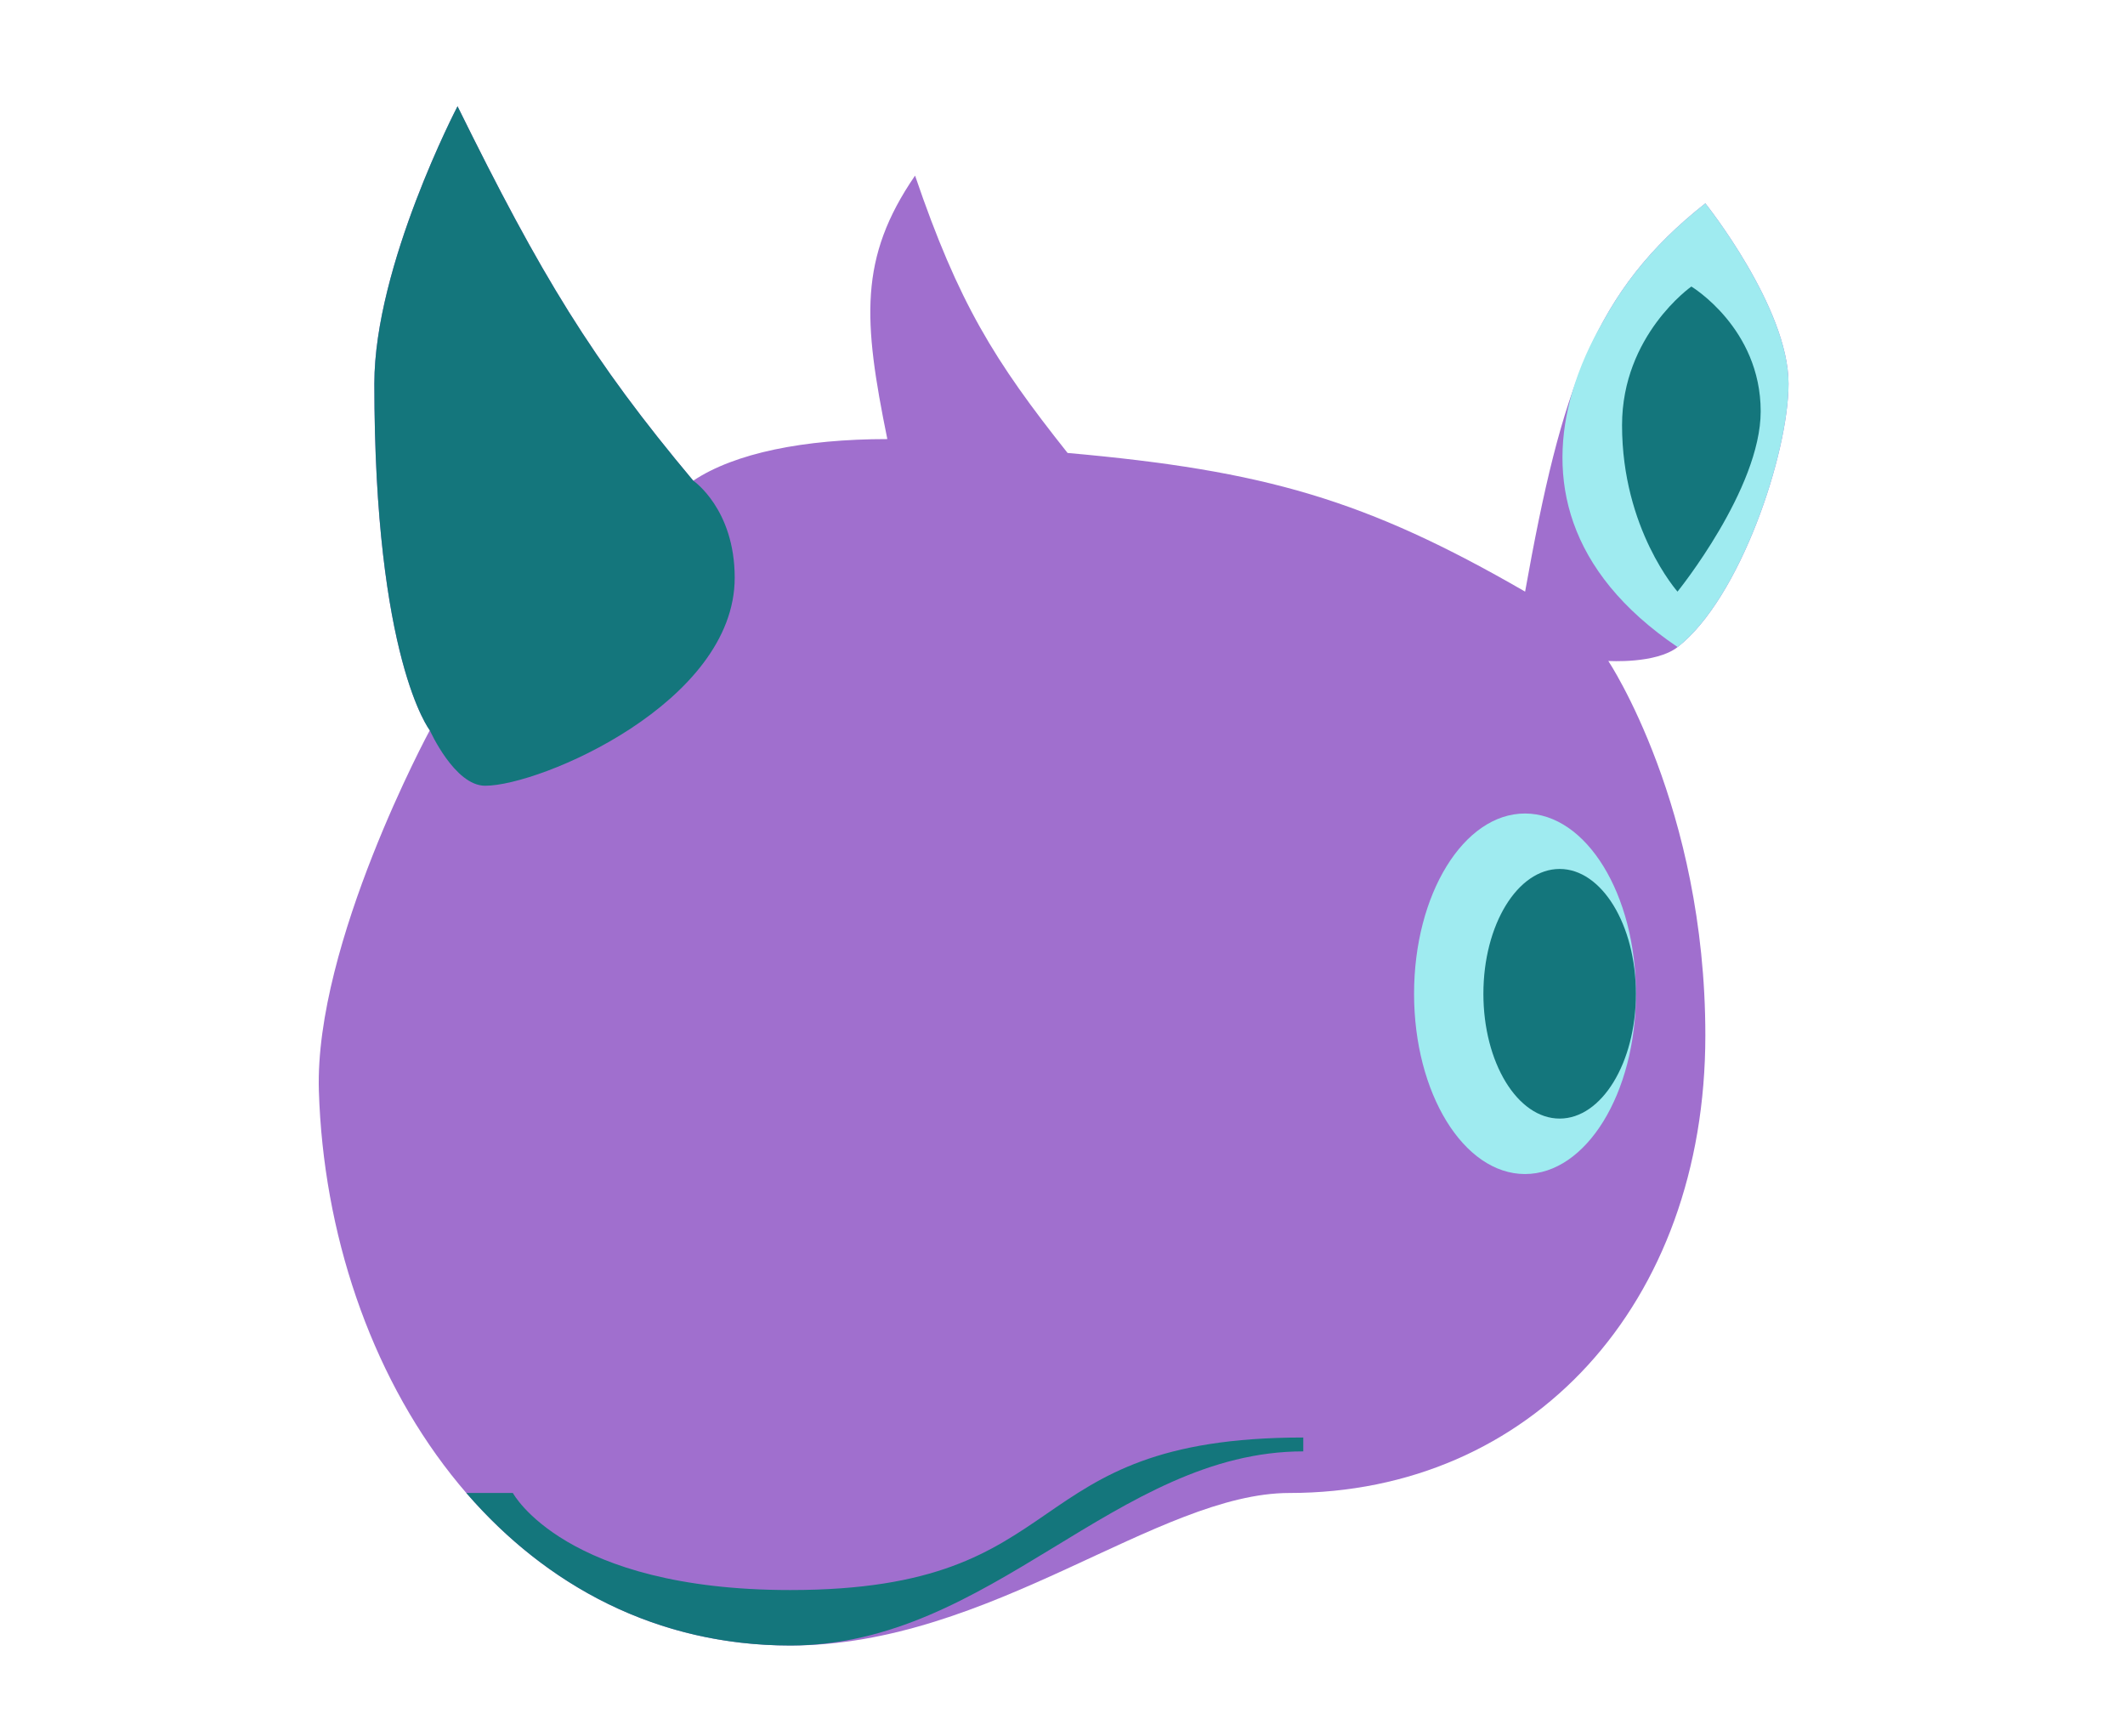 <svg width="120" height="98" viewBox="0 0 120 98" fill="none" xmlns="http://www.w3.org/2000/svg">
<path d="M86.124 33.403C77.125 28.207 71.43 26.567 60.287 25.574C56.151 20.372 54.127 17.107 51.674 9.915C48.485 14.563 48.743 18.09 50.108 24.791C45.41 24.791 41.496 25.574 39.147 27.14C33.444 20.334 30.567 15.599 25.837 6C25.837 6 21.139 15.004 21.139 21.659C21.139 37.23 24.271 41.233 24.271 41.233C24.271 41.233 17.752 53.276 18.007 61.589C18.5 77.634 28.576 92.907 44.628 92.907C55.98 92.907 65.376 84.295 72.814 84.295C86.45 84.295 96.302 73.66 96.302 58.458C96.302 45.539 90.822 37.318 90.822 37.318C90.822 37.318 93.506 37.492 94.736 36.535C98.26 33.795 101 25.614 101 21.659C101 17.353 96.302 11.481 96.302 11.481C90.028 16.433 88.192 21.848 86.124 33.403Z" fill="#A06FCE"/>
<path d="M44.628 92.907C55.981 92.907 63.02 81.946 73.597 81.946V81.163C57.148 81.163 61.062 89.775 44.628 89.775C31.883 89.775 28.962 84.295 28.962 84.295H26.333C30.862 89.535 37.085 92.907 44.628 92.907Z" fill="#14767C"/>
<path d="M90.557 18.095C91.952 15.564 93.764 13.484 96.302 11.48C96.302 11.48 101 17.353 101 21.659C101 25.613 98.26 33.794 94.737 36.535C88.387 32.236 87.391 26.936 88.783 22.149C89.193 20.741 89.809 19.376 90.557 18.095Z" fill="#9FEBF0"/>
<path d="M99.427 23.225C99.427 27.603 94.73 33.403 94.73 33.403C94.73 33.403 91.598 29.88 91.598 24.008C91.598 18.919 95.512 16.178 95.512 16.178C95.512 16.178 99.427 18.527 99.427 23.225Z" fill="#14767C"/>
<path d="M39.148 27.14C33.445 20.334 30.568 15.599 25.837 6C25.837 6 21.14 15.004 21.14 21.659C21.14 37.23 24.271 41.233 24.271 41.233C24.271 41.233 25.668 44.364 27.396 44.364C30.528 44.364 41.489 39.667 41.489 32.62C41.489 28.727 39.148 27.14 39.148 27.14Z" fill="#14767C"/>
<ellipse cx="86.117" cy="56.109" rx="6.264" ry="10.178" fill="#9FEBF0"/>
<ellipse cx="88.074" cy="56.109" rx="4.306" ry="7.047" fill="#14767C"/>
</svg>
